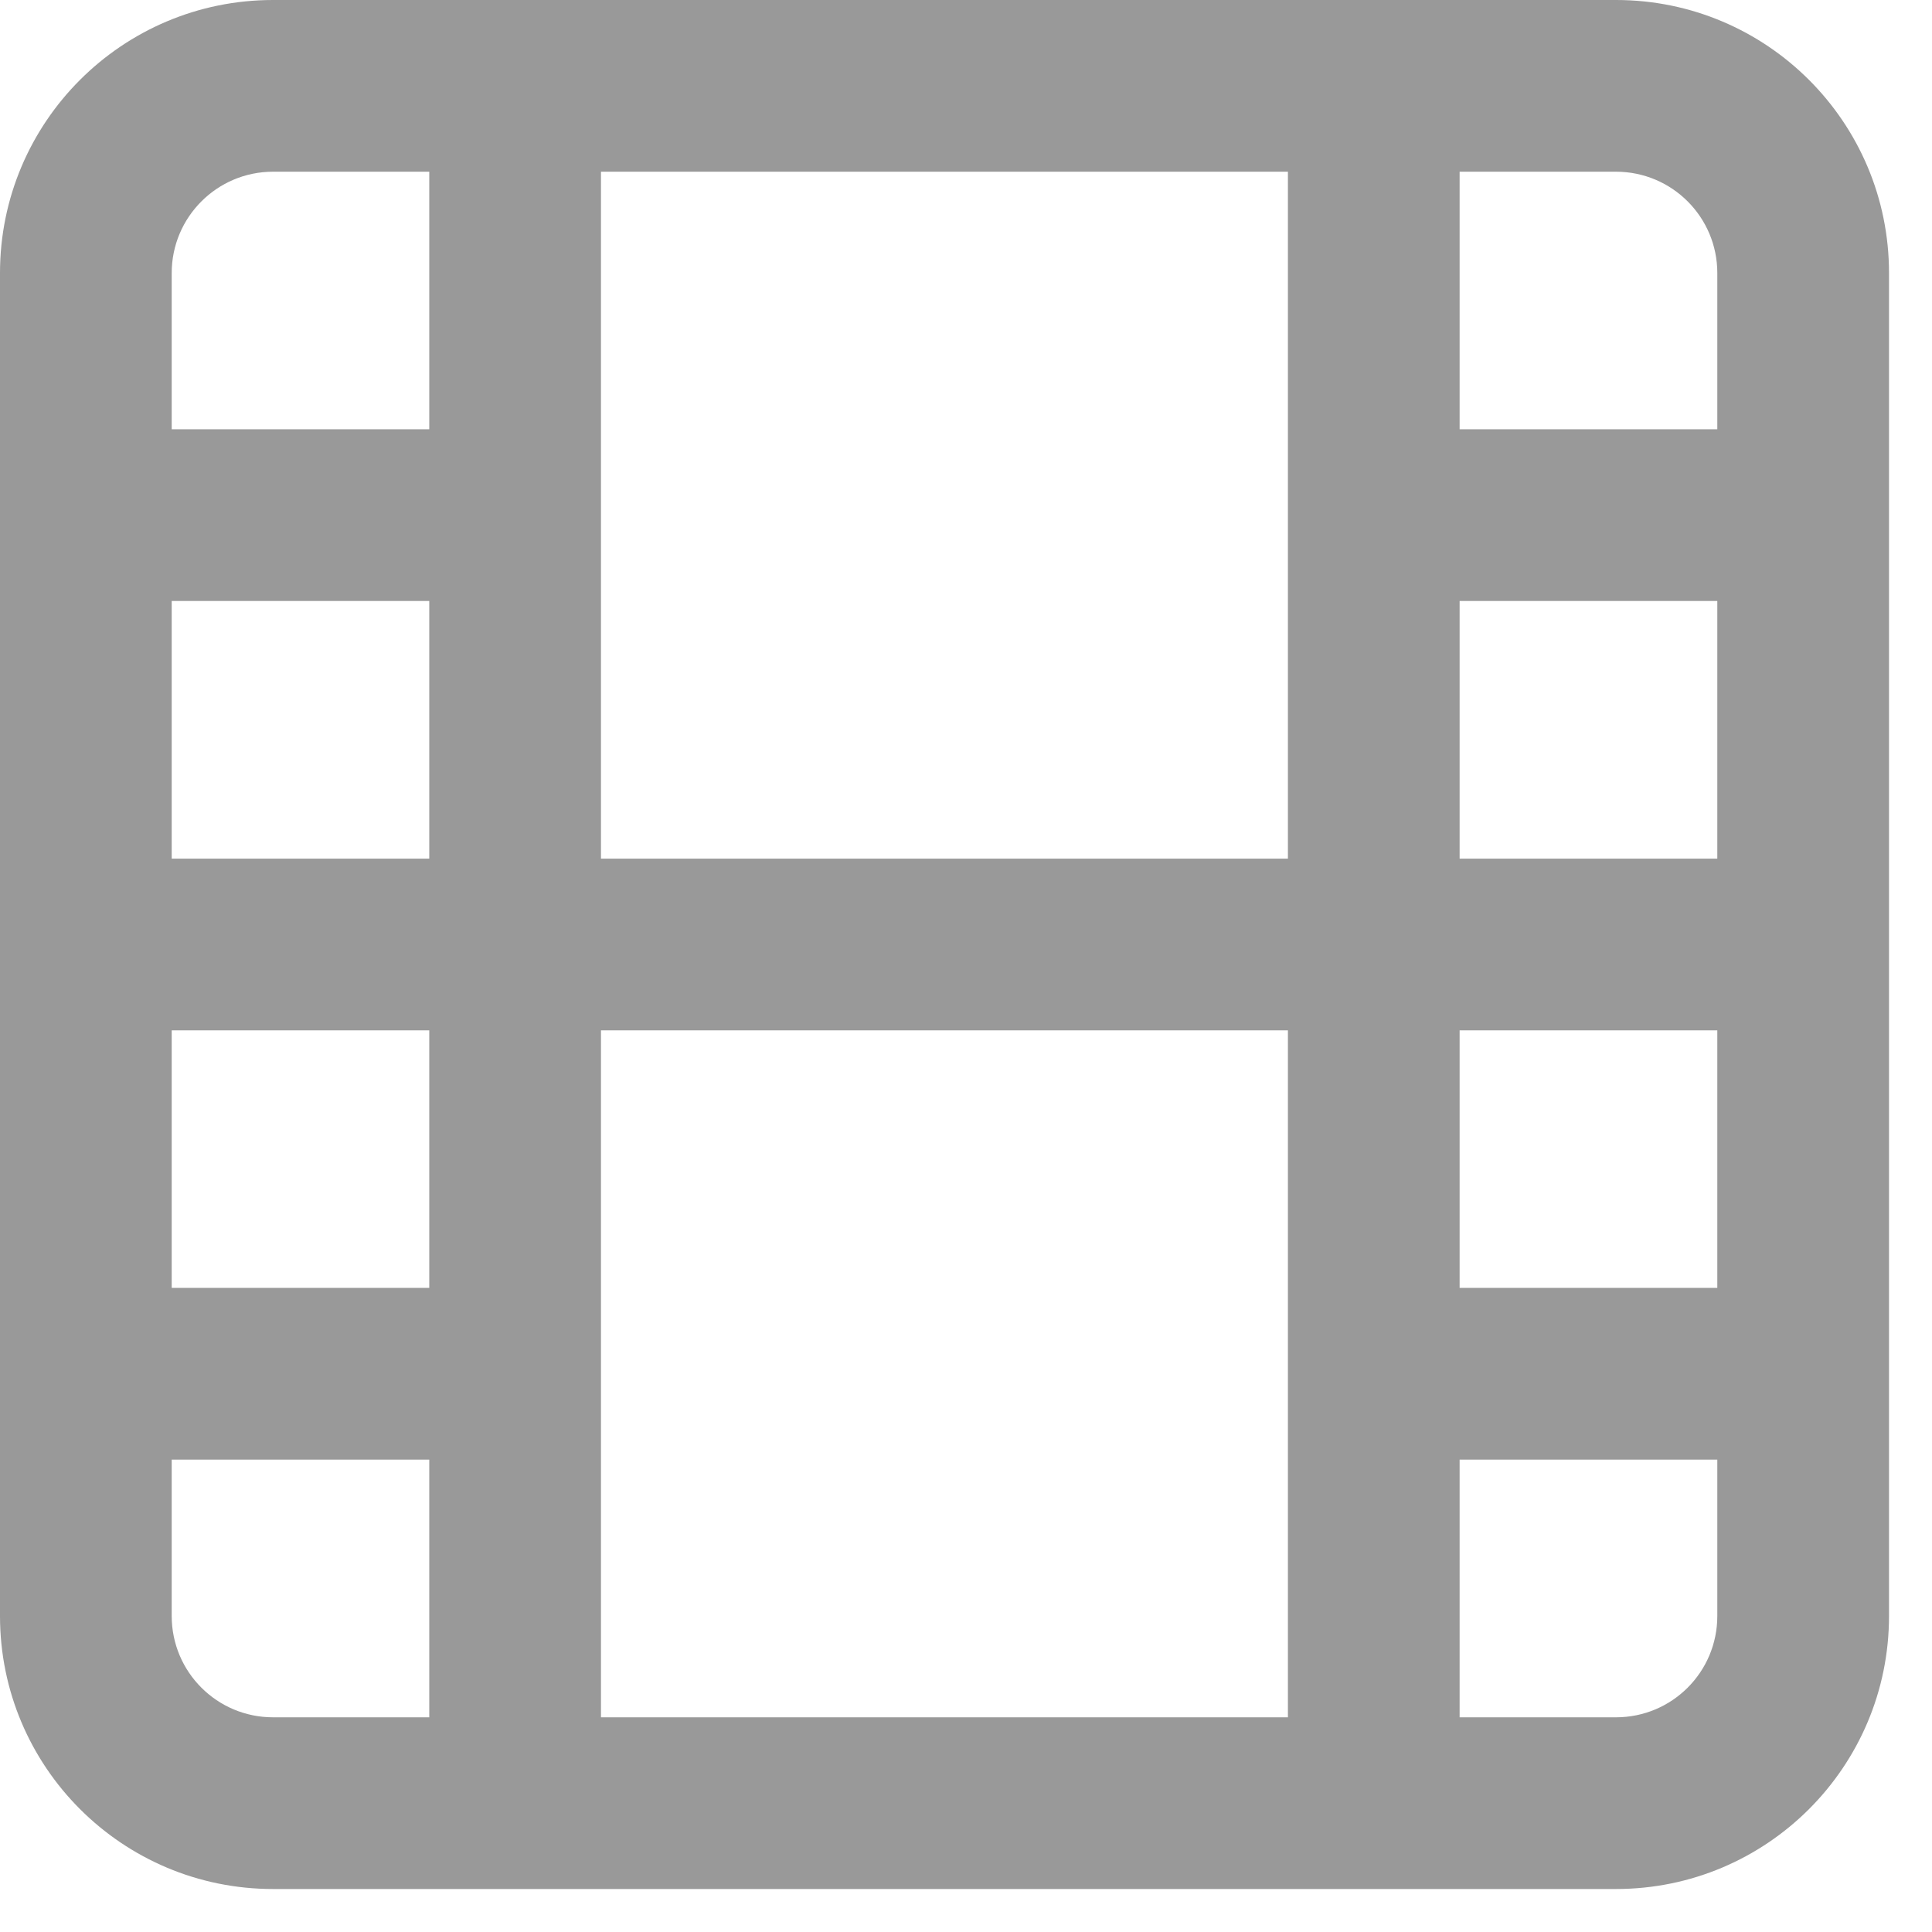 <svg width="16px" height="16px" viewBox="0 0 16 16" version="1.1" xmlns="http://www.w3.org/2000/svg" xmlns:xlink="http://www.w3.org/1999/xlink">
    <defs>
        <path d="M13.383,3.8191672e-14 C14.632,3.8191672e-14 15.644,1.012 15.644,2.261 L15.644,13.383 C15.644,14.632 14.632,15.644 13.383,15.644 L2.261,15.644 C1.012,15.644 -3.02868841e-13,14.632 -3.02868841e-13,13.383 L-3.02868841e-13,2.261 C-3.02868841e-13,1.012 1.012,3.8191672e-14 2.261,3.8191672e-14 L13.383,3.8191672e-14 Z M3.555,12.088 L1.422,12.088 L1.422,13.383 C1.422,13.847 1.798,14.222 2.261,14.222 L3.555,14.222 L3.555,12.088 Z M10.666,8.533 L4.977,8.533 L4.977,14.222 L10.666,14.222 L10.666,8.533 Z M14.222,12.088 L12.088,12.088 L12.088,14.222 L13.383,14.222 C13.847,14.222 14.222,13.847 14.222,13.383 L14.222,12.088 Z M14.222,8.533 L12.088,8.533 L12.088,10.666 L14.222,10.666 L14.222,8.533 Z M3.555,8.533 L1.422,8.533 L1.422,10.666 L3.555,10.666 L3.555,8.533 Z M3.555,4.977 L1.422,4.977 L1.422,7.111 L3.555,7.111 L3.555,4.977 Z M10.666,1.422 L4.977,1.422 L4.977,7.111 L10.666,7.111 L10.666,1.422 Z M14.222,4.977 L12.088,4.977 L12.088,7.111 L14.222,7.111 L14.222,4.977 Z M13.383,1.422 L12.088,1.422 L12.088,3.555 L14.222,3.555 L14.222,2.261 C14.222,1.798 13.847,1.422 13.383,1.422 Z M3.555,1.422 L2.261,1.422 C1.798,1.422 1.422,1.798 1.422,2.261 L1.422,3.555 L3.555,3.555 L3.555,1.422 Z" id="path-1234"/>
    </defs>
    <g id="VIDEO-SYSTEM-TEST" stroke="none" stroke-width="none" fill="none" fill-rule="evenodd">
        <g id="Icons" transform="translate(-128, -245)">
            <g id="Card-icon-variations" transform="translate(127, 193)">
                <g id="Icon-video" transform="translate(1, 52)">
                    <mask id="mask-2" fill="#999">
                        <use xlink:href="#path-1234"/>
                    </mask>
                    <use fill="#999999" xlink:href="#path-1234"/>
                </g>
            </g>
        </g>
    </g>
</svg>

